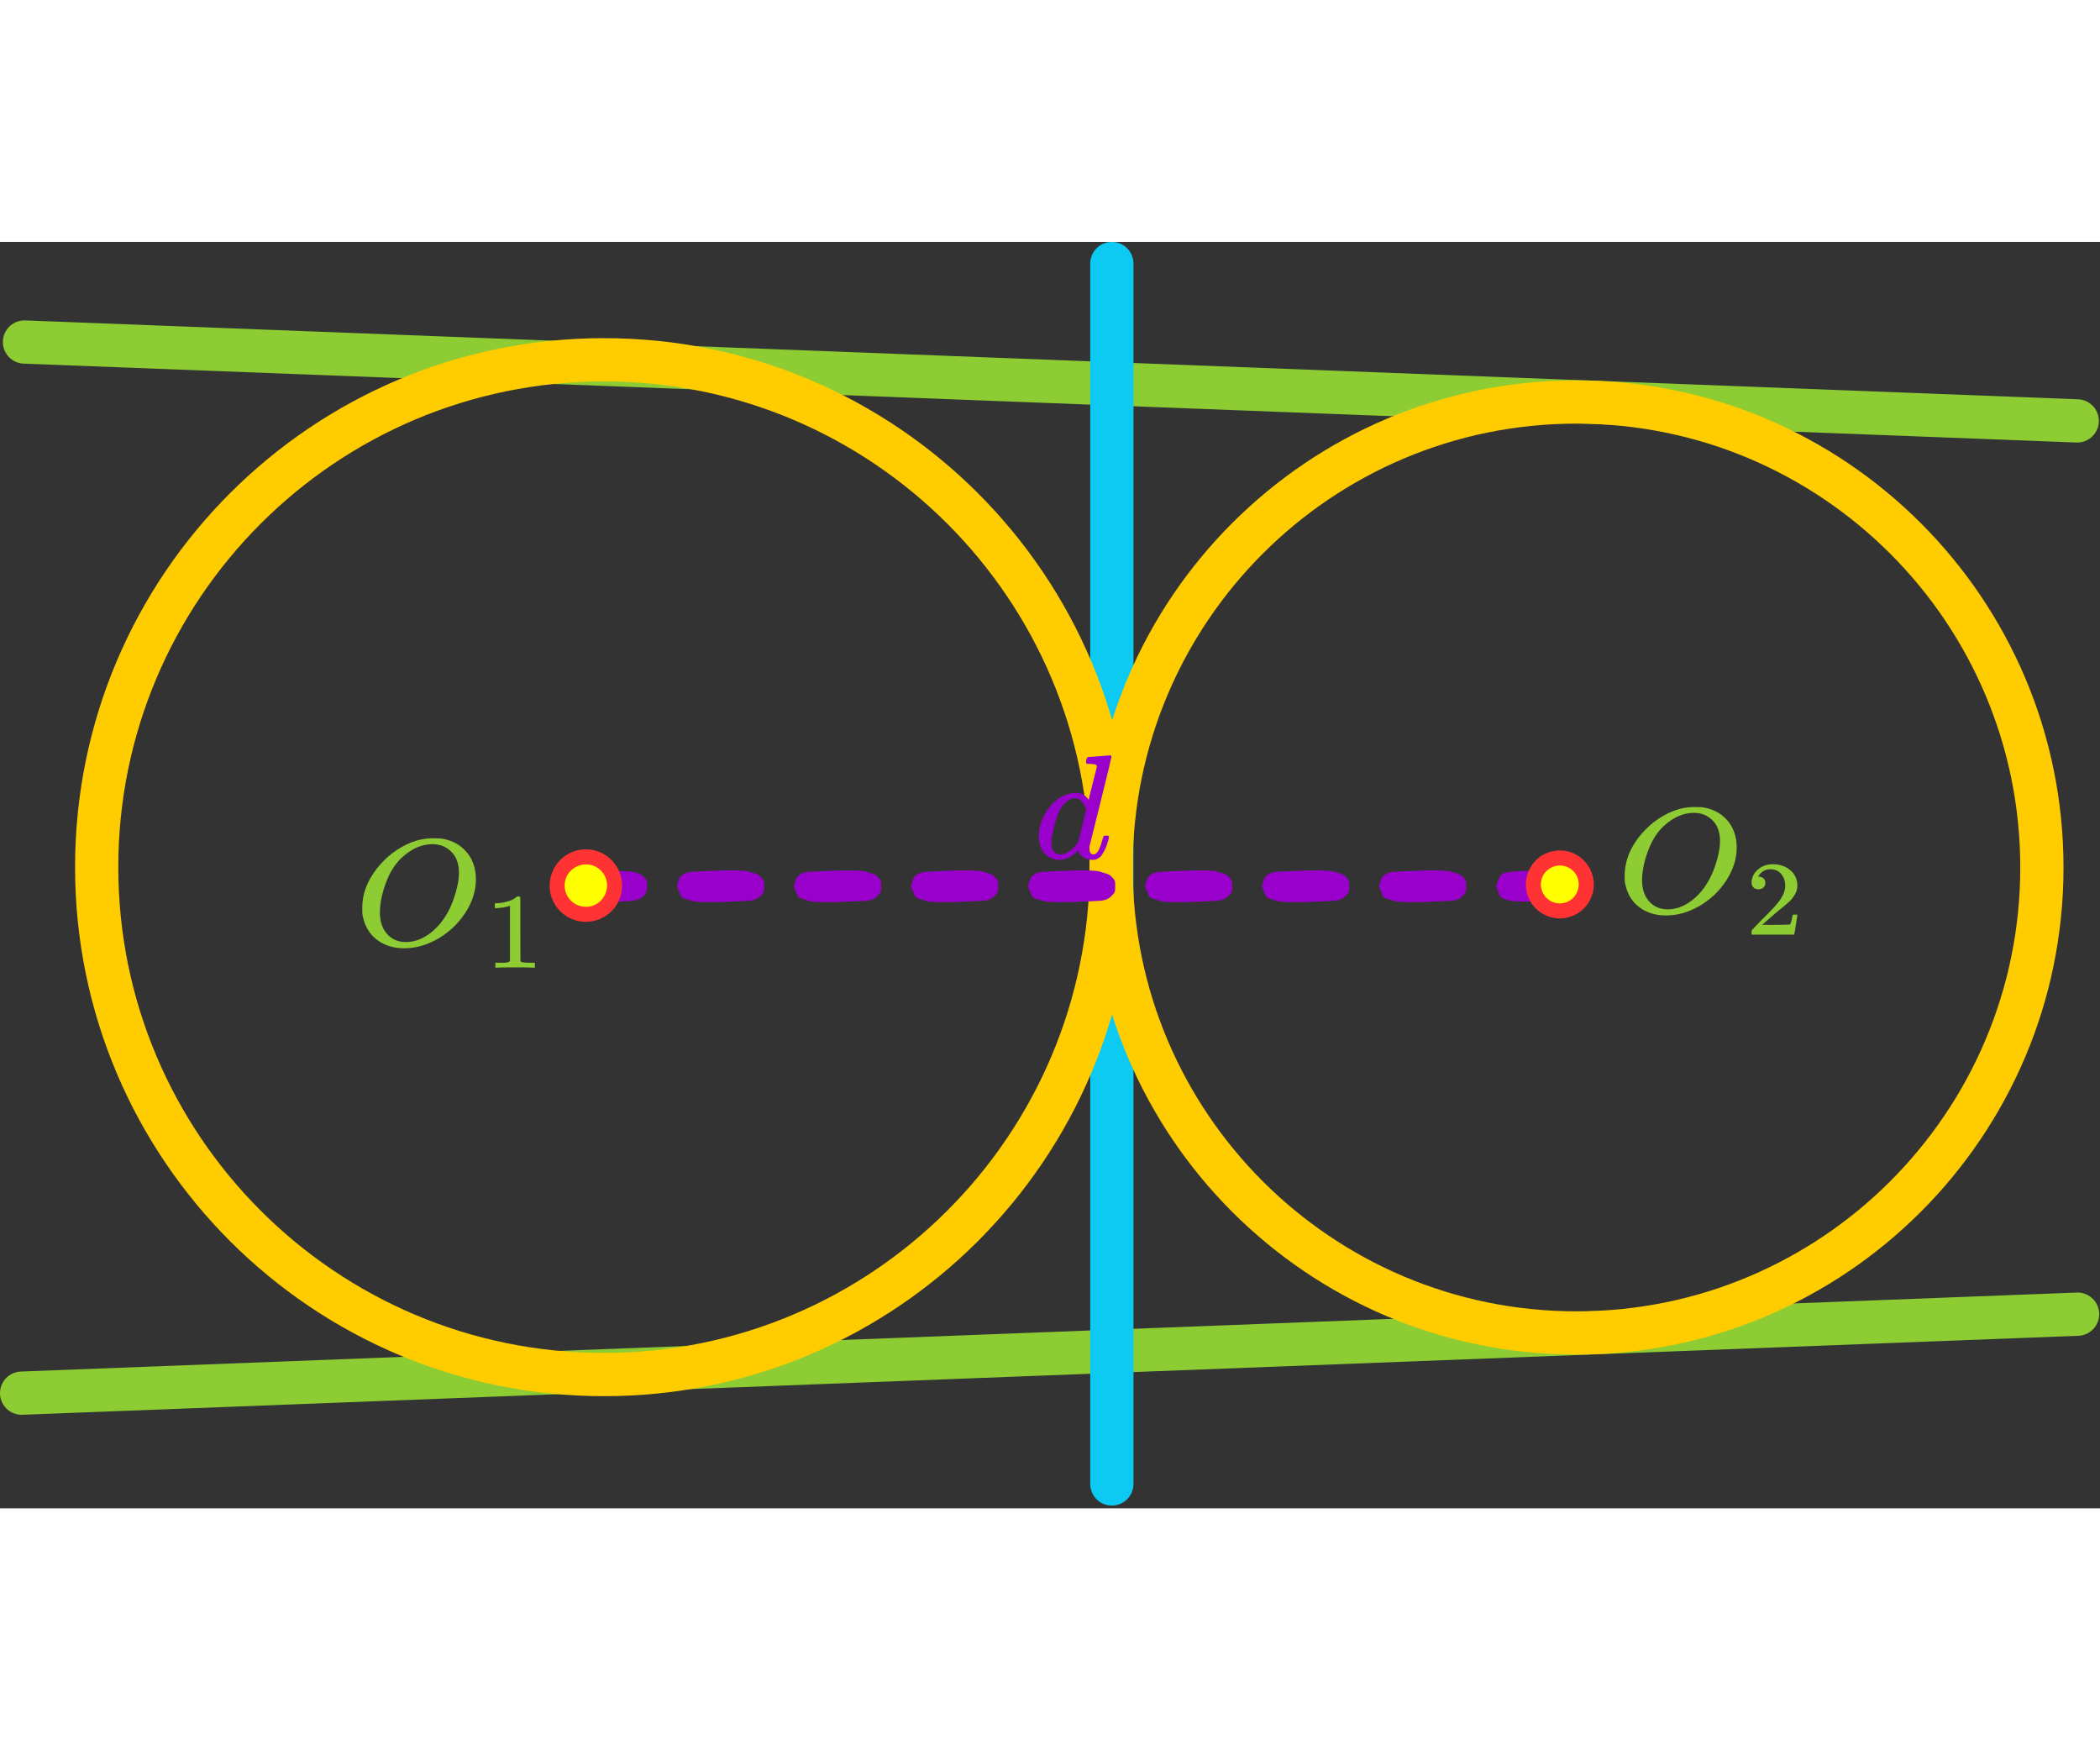 <?xml version="1.0" encoding="UTF-8" standalone="no"?>
<!DOCTYPE svg PUBLIC "-//W3C//DTD SVG 1.1//EN" "http://www.w3.org/Graphics/SVG/1.1/DTD/svg11.dtd">
<svg width="168" height="140" viewBox="0 0 607 366" version="1.1" xmlns="http://www.w3.org/2000/svg" xmlns:xlink="http://www.w3.org/1999/xlink" xml:space="preserve" xmlns:serif="http://www.serif.com/" style="fill-rule:evenodd;clip-rule:evenodd;stroke-linecap:round;stroke-linejoin:round;stroke-miterlimit:1.5;">
    <rect x="0" y="0" width="607" height="366" fill="#333333" stroke="none"/>
    <path d="M6.25,332.708l594.261,-22.829" style="fill:none;stroke:#8dcc33;stroke-width:12.5px;"/>
  <path d="M-2.955,-305.264l594.261,-22.829" style="fill:none;stroke:#8dcc33;stroke-width:12.5px;"/>
  <path d="M-704.048,-988.208l783.852,-0" style="fill:none;stroke:#8dcc33;stroke-width:12.5px;"/>
  <path d="M454.862,-1012.62l783.852,-0" style="fill:none;stroke:#8dcc33;stroke-width:12.5px;"/>
  <path d="M-2.126,-609.042l593.336,22.794" style="fill:none;stroke:#8dcc33;stroke-width:12.5px;"/>
  <path d="M7.079,28.93l593.336,22.794" style="fill:none;stroke:#8dcc33;stroke-width:12.5px;"/>
  <path d="M321.378,358.942l-0,-352.692" style="fill:none;stroke:#0dcaf2;stroke-width:12.5px;"/>
  <g>
        <g>
            <path id="MJX-82-TEX-I-1D442" d="M137.565,184.124c-0,3.358 -1.016,6.598 -3.048,9.722c-2.031,3.124 -4.65,5.62 -7.856,7.489c-3.206,1.868 -6.492,2.802 -9.857,2.802c-3.079,0 -5.714,-0.832 -7.904,-2.496c-2.191,-1.664 -3.571,-4.087 -4.143,-7.269c-0.032,-0.234 -0.047,-0.861 -0.047,-1.883c-0,-2.978 0.761,-5.81 2.285,-8.496c1.524,-2.686 3.571,-5.065 6.143,-7.138c3.936,-3.007 7.888,-4.511 11.856,-4.511c1.206,0 1.968,0.015 2.286,0.044c3.079,0.409 5.555,1.664 7.428,3.766c1.873,2.102 2.825,4.759 2.857,7.97Zm-4.905,-1.795c0,-2.598 -0.73,-4.627 -2.19,-6.087c-1.46,-1.46 -3.285,-2.19 -5.476,-2.19c-2.539,0 -4.984,0.876 -7.333,2.628c-2.539,1.839 -4.476,4.423 -5.809,7.751c-1.333,3.328 -2.016,6.423 -2.047,9.284c-0,2.627 0.682,4.715 2.047,6.262c1.365,1.548 3.174,2.336 5.428,2.365c2.857,-0 5.571,-1.153 8.143,-3.46c2.571,-2.306 4.523,-5.444 5.857,-9.415c0.92,-2.773 1.38,-5.153 1.38,-7.138Z" style="fill:#8dcc33;fill-rule:nonzero;"/>
        </g>
    <g>
            <path id="MJX-82-TEX-N-31" d="M147.402,191.847l-0.438,0.155c-0.314,0.103 -0.763,0.207 -1.346,0.31c-0.584,0.103 -1.235,0.175 -1.953,0.216l-0.639,0l-0,-1.424l0.639,0c1.055,-0.041 2.031,-0.196 2.929,-0.464c0.898,-0.268 1.526,-0.516 1.885,-0.743c0.359,-0.227 0.674,-0.454 0.943,-0.681c0.045,-0.062 0.18,-0.093 0.404,-0.093c0.202,-0 0.393,0.062 0.572,0.186l0,9.257l0.034,9.288c0.157,0.145 0.292,0.238 0.404,0.279c0.112,0.041 0.381,0.082 0.808,0.124c0.426,0.041 1.122,0.062 2.087,0.062l0.875,-0l0,1.424l-0.37,-0c-0.471,-0.062 -2.256,-0.093 -5.353,-0.093c-3.052,-0 -4.814,0.031 -5.285,0.093l-0.404,-0l-0,-1.424l2.155,-0c0.359,-0 0.639,-0.011 0.841,-0.031c0.202,-0.021 0.382,-0.052 0.539,-0.093c0.157,-0.041 0.247,-0.062 0.269,-0.062c0.023,-0 0.09,-0.052 0.202,-0.155c0.112,-0.103 0.18,-0.144 0.202,-0.124l0,-16.007Z" style="fill:#8dcc33;fill-rule:nonzero;"/>
        </g>
    </g>
  <g>
        <g>
            <path id="MJX-82-TEX-I-1D4421" serif:id="MJX-82-TEX-I-1D442" d="M502,174.929c-0,3.309 -1.002,6.504 -3.005,9.584c-2.002,3.079 -4.584,5.54 -7.745,7.382c-3.16,1.842 -6.399,2.763 -9.717,2.763c-3.035,-0 -5.632,-0.821 -7.792,-2.461c-2.159,-1.641 -3.52,-4.029 -4.084,-7.166c-0.031,-0.231 -0.046,-0.849 -0.046,-1.857c-0,-2.935 0.751,-5.727 2.253,-8.375c1.502,-2.648 3.52,-4.993 6.055,-7.037c3.88,-2.964 7.777,-4.446 11.688,-4.446c1.189,-0 1.941,0.014 2.253,0.043c3.036,0.403 5.477,1.64 7.323,3.713c1.847,2.072 2.785,4.691 2.817,7.857Zm-4.835,-1.77c-0,-2.562 -0.72,-4.562 -2.159,-6.001c-1.44,-1.439 -3.239,-2.159 -5.399,-2.159c-2.503,0 -4.913,0.864 -7.229,2.591c-2.503,1.813 -4.412,4.36 -5.726,7.641c-1.315,3.281 -1.988,6.332 -2.019,9.152c0,2.59 0.673,4.648 2.019,6.173c1.345,1.526 3.129,2.303 5.351,2.332c2.816,-0 5.492,-1.137 8.027,-3.411c2.535,-2.273 4.459,-5.367 5.773,-9.281c0.908,-2.735 1.362,-5.08 1.362,-7.037Z" style="fill:#8dcc33;fill-rule:nonzero;"/>
        </g>
    <g>
            <path id="MJX-82-TEX-N-32" d="M508.246,187.09c-0.598,-0 -1.073,-0.183 -1.427,-0.55c-0.354,-0.366 -0.531,-0.814 -0.531,-1.343c-0,-1.444 0.586,-2.696 1.759,-3.754c1.172,-1.058 2.632,-1.587 4.38,-1.587c2.014,0 3.695,0.57 5.045,1.709c1.349,1.14 2.035,2.615 2.057,4.426c0,0.875 -0.221,1.709 -0.663,2.503c-0.443,0.793 -0.974,1.485 -1.593,2.075c-0.62,0.59 -1.505,1.343 -2.655,2.259c-0.797,0.631 -1.903,1.567 -3.319,2.808l-1.958,1.709l2.522,0.031c3.474,-0 5.321,-0.051 5.542,-0.153c0.155,-0.041 0.421,-0.946 0.797,-2.716l-0,-0.092l1.327,-0l0,0.092c-0.022,0.061 -0.166,0.986 -0.431,2.777c-0.266,1.791 -0.431,2.727 -0.498,2.808l0,0.092l-12.312,-0l-0,-0.947c-0,-0.142 0.066,-0.295 0.199,-0.457c0.133,-0.163 0.464,-0.519 0.995,-1.069c0.642,-0.651 1.195,-1.221 1.66,-1.709c0.199,-0.203 0.575,-0.58 1.128,-1.129c0.553,-0.55 0.929,-0.926 1.129,-1.13c0.199,-0.203 0.519,-0.539 0.962,-1.007c0.442,-0.468 0.752,-0.814 0.929,-1.037c0.177,-0.224 0.432,-0.53 0.764,-0.916c0.331,-0.387 0.564,-0.712 0.696,-0.977c0.133,-0.264 0.299,-0.559 0.498,-0.885c0.199,-0.326 0.343,-0.651 0.432,-0.977c0.088,-0.325 0.166,-0.63 0.232,-0.915c0.066,-0.285 0.1,-0.621 0.1,-1.008c-0,-1.281 -0.377,-2.39 -1.129,-3.326c-0.752,-0.936 -1.825,-1.404 -3.219,-1.404c-0.73,-0 -1.372,0.173 -1.925,0.518c-0.553,0.346 -0.94,0.682 -1.161,1.008c-0.222,0.325 -0.332,0.519 -0.332,0.58c-0,0.02 0.055,0.03 0.166,0.03c0.398,0 0.807,0.143 1.228,0.427c0.42,0.285 0.63,0.753 0.63,1.404c0,0.509 -0.177,0.936 -0.531,1.282c-0.354,0.346 -0.852,0.529 -1.493,0.55Z" style="fill:#8dcc33;fill-rule:nonzero;"/>
        </g>
    </g>
  <path d="M174.579,27.81c84.379,-0 152.885,68.505 152.885,152.885c-0,84.379 -68.506,152.885 -152.885,152.885c-84.38,-0 -152.885,-68.506 -152.885,-152.885c-0,-84.38 68.505,-152.885 152.885,-152.885Zm-0,12.5c-77.481,-0 -140.385,62.904 -140.385,140.385c-0,77.48 62.904,140.385 140.385,140.385c77.48,-0 140.385,-62.905 140.385,-140.385c-0,-77.481 -62.905,-140.385 -140.385,-140.385Z" style="fill:#fc0;"/>
  <path d="M455.678,40.011c77.696,-0 140.775,63.079 140.775,140.774c0,77.696 -63.079,140.775 -140.775,140.775c-77.695,-0 -140.774,-63.079 -140.774,-140.775c-0,-77.695 63.079,-140.774 140.774,-140.774Zm0,12.5c-70.796,-0 -128.274,57.478 -128.274,128.274c-0,70.797 57.478,128.275 128.274,128.275c70.797,-0 128.275,-57.478 128.275,-128.275c0,-70.796 -57.478,-128.274 -128.275,-128.274Z" style="fill:#fc0;"/>
  <path d="M187.053,186.223c-0,3.72 -3.689,4.116 -4.157,4.166c-0.912,0.098 -9.197,0.988 -11.408,-1.224c-0.012,-0.012 -1.228,-2.944 -1.224,-2.952c1.238,-2.987 0.937,-3.811 4.156,-4.157c0.913,-0.098 9.197,-0.988 11.409,1.224c1.185,1.185 1.224,1.267 1.224,2.943Zm33.823,-0c0,1.676 -0.038,1.757 -1.224,2.942c-0.749,0.749 -1.875,1.159 -2.932,1.224c-1.352,0.084 -14.747,0.909 -16.932,0c-0.978,-0.407 -2.184,-0.475 -2.933,-1.224c-0.012,-0.012 -1.227,-2.944 -1.224,-2.952c0.406,-0.979 0.475,-2.184 1.224,-2.933c0.749,-0.749 1.876,-1.159 2.933,-1.224c1.352,-0.083 14.746,-0.909 16.932,-0c0.978,0.407 2.183,0.475 2.932,1.224c1.186,1.185 1.224,1.267 1.224,2.943Zm33.824,-0c-0,1.676 -0.039,1.757 -1.224,2.942c-0.749,0.749 -1.876,1.159 -2.933,1.224c-1.352,0.084 -14.746,0.909 -16.932,0c-0.978,-0.407 -2.183,-0.475 -2.932,-1.224c-0.012,-0.012 -1.228,-2.944 -1.224,-2.952c0.405,-0.979 0.475,-2.184 1.224,-2.933c0.749,-0.749 1.875,-1.159 2.932,-1.224c1.352,-0.083 14.746,-0.909 16.932,-0c0.978,0.407 2.184,0.475 2.933,1.224c1.185,1.185 1.224,1.267 1.224,2.943Zm33.823,-0c-0,1.676 -0.039,1.757 -1.224,2.942c-0.749,0.749 -1.875,1.159 -2.933,1.224c-1.352,0.084 -14.746,0.909 -16.931,0c-0.978,-0.407 -2.184,-0.475 -2.933,-1.224c-0.012,-0.012 -1.227,-2.944 -1.224,-2.952c0.406,-0.979 0.475,-2.184 1.224,-2.933c0.749,-0.749 1.876,-1.159 2.933,-1.224c1.352,-0.083 14.746,-0.909 16.931,-0c0.978,0.407 2.184,0.475 2.933,1.224c1.185,1.185 1.224,1.267 1.224,2.943Zm33.824,-0c-0,1.676 -0.039,1.757 -1.224,2.942c-0.749,0.749 -1.876,1.159 -2.933,1.224c-1.352,0.084 -14.746,0.909 -16.932,0c-0.978,-0.407 -2.183,-0.475 -2.932,-1.224c-0.012,-0.012 -1.228,-2.944 -1.224,-2.952c0.405,-0.979 0.475,-2.184 1.224,-2.933c0.749,-0.749 1.875,-1.159 2.932,-1.224c1.352,-0.083 14.746,-0.909 16.932,-0c0.978,0.407 2.184,0.475 2.933,1.224c1.185,1.185 1.224,1.267 1.224,2.943Zm33.823,-0c-0,1.676 -0.039,1.757 -1.224,2.942c-0.749,0.749 -1.876,1.159 -2.933,1.224c-1.352,0.084 -14.746,0.909 -16.932,0c-0.978,-0.407 -2.183,-0.475 -2.932,-1.224c-0.012,-0.012 -1.228,-2.944 -1.224,-2.952c0.405,-0.979 0.475,-2.184 1.224,-2.933c0.749,-0.749 1.875,-1.159 2.932,-1.224c1.352,-0.083 14.747,-0.909 16.932,-0c0.978,0.407 2.184,0.475 2.933,1.224c1.185,1.185 1.224,1.267 1.224,2.943Zm33.823,-0c0,1.676 -0.039,1.757 -1.224,2.942c-0.749,0.749 -1.875,1.159 -2.933,1.224c-1.352,0.084 -14.746,0.909 -16.931,0c-0.978,-0.407 -2.184,-0.475 -2.933,-1.224c-0.012,-0.012 -1.227,-2.944 -1.224,-2.952c0.406,-0.979 0.475,-2.184 1.224,-2.933c0.749,-0.749 1.875,-1.159 2.933,-1.224c1.352,-0.083 14.746,-0.909 16.931,-0c0.978,0.407 2.184,0.475 2.933,1.224c1.185,1.185 1.224,1.267 1.224,2.943Zm33.823,-0c0,1.676 -0.038,1.757 -1.224,2.942c-0.749,0.749 -1.875,1.159 -2.932,1.224c-1.352,0.084 -14.747,0.909 -16.932,0c-0.978,-0.407 -2.184,-0.475 -2.933,-1.224c-0.012,-0.012 -1.227,-2.944 -1.224,-2.952c0.406,-0.979 0.475,-2.184 1.224,-2.933c0.749,-0.749 1.876,-1.159 2.933,-1.224c1.352,-0.083 14.746,-0.909 16.932,-0c0.978,0.407 2.183,0.475 2.932,1.224c1.186,1.185 1.224,1.267 1.224,2.943Zm25.368,-0c-0,3.72 -3.689,4.116 -4.157,4.166c-0.913,0.098 -9.197,0.988 -11.408,-1.224c-0.012,-0.012 -1.228,-2.944 -1.224,-2.952c1.238,-2.987 0.937,-3.811 4.156,-4.157c0.913,-0.098 9.197,-0.988 11.409,1.224c1.185,1.185 1.224,1.267 1.224,2.943Z" style="fill:#90c;"/>
  <circle cx="450.86" cy="185.688" r="7.647" style="fill:#ff0;"/>
  <path d="M450.86,195.504c-0.035,-0.001 -4.286,0.225 -7.42,-3.392c-5.127,-5.918 -1.536,-15.181 6.173,-16.161c7.935,-1.01 13.67,7.438 9.877,14.417c-0.79,1.452 -1.947,2.695 -3.338,3.588c-2.538,1.627 -4.975,1.536 -5.292,1.548Zm0.079,-4.332c0.065,-0.006 0.133,-0.01 0.205,-0.014c4.937,-0.25 7.054,-6.514 3.198,-9.697c-3.905,-3.223 -9.767,0.201 -8.873,5.198c0.385,2.154 2.246,4.463 5.404,4.507c0.026,0 0.048,0.002 0.066,0.006Z" style="fill:#f33;"/>
  <circle cx="169.346" cy="186.019" r="8.305" style="fill:#ff0;"/>
  <path d="M169.346,196.493c-0.038,-0.001 -4.574,0.24 -7.918,-3.62c-5.395,-6.228 -1.752,-15.972 6.326,-17.207c8.328,-1.274 14.664,7.36 11.032,14.894c-0.805,1.669 -2.051,3.107 -3.583,4.142c-2.785,1.882 -5.516,1.778 -5.857,1.791Zm0.085,-4.33c0.073,-0.007 0.15,-0.012 0.232,-0.017c5.393,-0.273 7.844,-6.997 3.807,-10.668c-4.084,-3.711 -10.661,-0.502 -10.241,5.015c0.213,2.795 2.463,5.611 6.13,5.662c0.028,0 0.052,0.002 0.072,0.008Z" style="fill:#f33;"/>
  <g>
        <path id="MJX-73-TEX-I-1D451" d="M314.55,148.862c0.028,0 1.057,-0.071 3.087,-0.214c2.029,-0.143 3.072,-0.229 3.129,-0.257c0.343,-0 0.515,0.114 0.515,0.343c-0,0.2 -1.044,4.515 -3.13,12.947c-2.086,8.432 -3.158,12.733 -3.215,12.905c-0.058,0.171 -0.072,0.385 -0.043,0.643c-0,1.2 0.4,1.8 1.2,1.8c0.257,-0.028 0.543,-0.157 0.858,-0.386c0.6,-0.571 1.186,-1.943 1.757,-4.115c0.172,-0.572 0.315,-0.872 0.429,-0.901c0.057,-0.028 0.2,-0.043 0.429,-0.043l0.343,0c0.428,0 0.643,0.115 0.643,0.343c-0,0.143 -0.043,0.372 -0.129,0.686c-0.371,1.429 -0.8,2.587 -1.286,3.473c-0.486,0.886 -0.886,1.458 -1.2,1.715c-0.315,0.257 -0.715,0.486 -1.201,0.686c-0.228,0.057 -0.571,0.086 -1.029,0.086c-0.971,-0 -1.786,-0.215 -2.443,-0.643c-0.658,-0.429 -1.087,-0.872 -1.287,-1.329l-0.257,-0.644c-0.028,-0.028 -0.086,-0.014 -0.171,0.043c-0.057,0.057 -0.115,0.115 -0.172,0.172c-1.686,1.6 -3.401,2.401 -5.144,2.401c-1.572,-0 -2.959,-0.572 -4.159,-1.715c-1.2,-1.143 -1.801,-2.958 -1.801,-5.445c0,-1.372 0.286,-2.772 0.858,-4.201c0.571,-1.43 1.257,-2.659 2.058,-3.687c1.343,-1.63 2.686,-2.759 4.03,-3.387c1.343,-0.629 2.558,-0.944 3.644,-0.944c1.6,0 2.801,0.601 3.601,1.801c0.143,0.172 0.214,0.229 0.214,0.172c0.029,-0.115 0.415,-1.672 1.158,-4.674c0.743,-3.001 1.143,-4.587 1.2,-4.758c0,-0.372 -0.1,-0.601 -0.3,-0.686c-0.2,-0.086 -0.757,-0.158 -1.672,-0.215l-0.9,0c-0.172,-0.171 -0.257,-0.285 -0.257,-0.343c-0,-0.057 0.028,-0.328 0.085,-0.814c0.143,-0.543 0.329,-0.815 0.558,-0.815Zm-0.6,15.306c-0.658,-2.258 -1.73,-3.387 -3.216,-3.387c-1,-0 -1.958,0.443 -2.872,1.329c-0.915,0.886 -1.629,2.043 -2.144,3.472c-0.829,2.258 -1.415,4.602 -1.758,7.031l0,0.472c0,0.229 -0.014,0.4 -0.043,0.514c0,1.287 0.258,2.173 0.772,2.659c0.515,0.485 1.129,0.743 1.844,0.771c1.543,0 3.129,-1.029 4.758,-3.087l0.343,-0.471l2.316,-9.303Z" style="fill:#90c;fill-rule:nonzero;"/>
    </g>
</svg>
